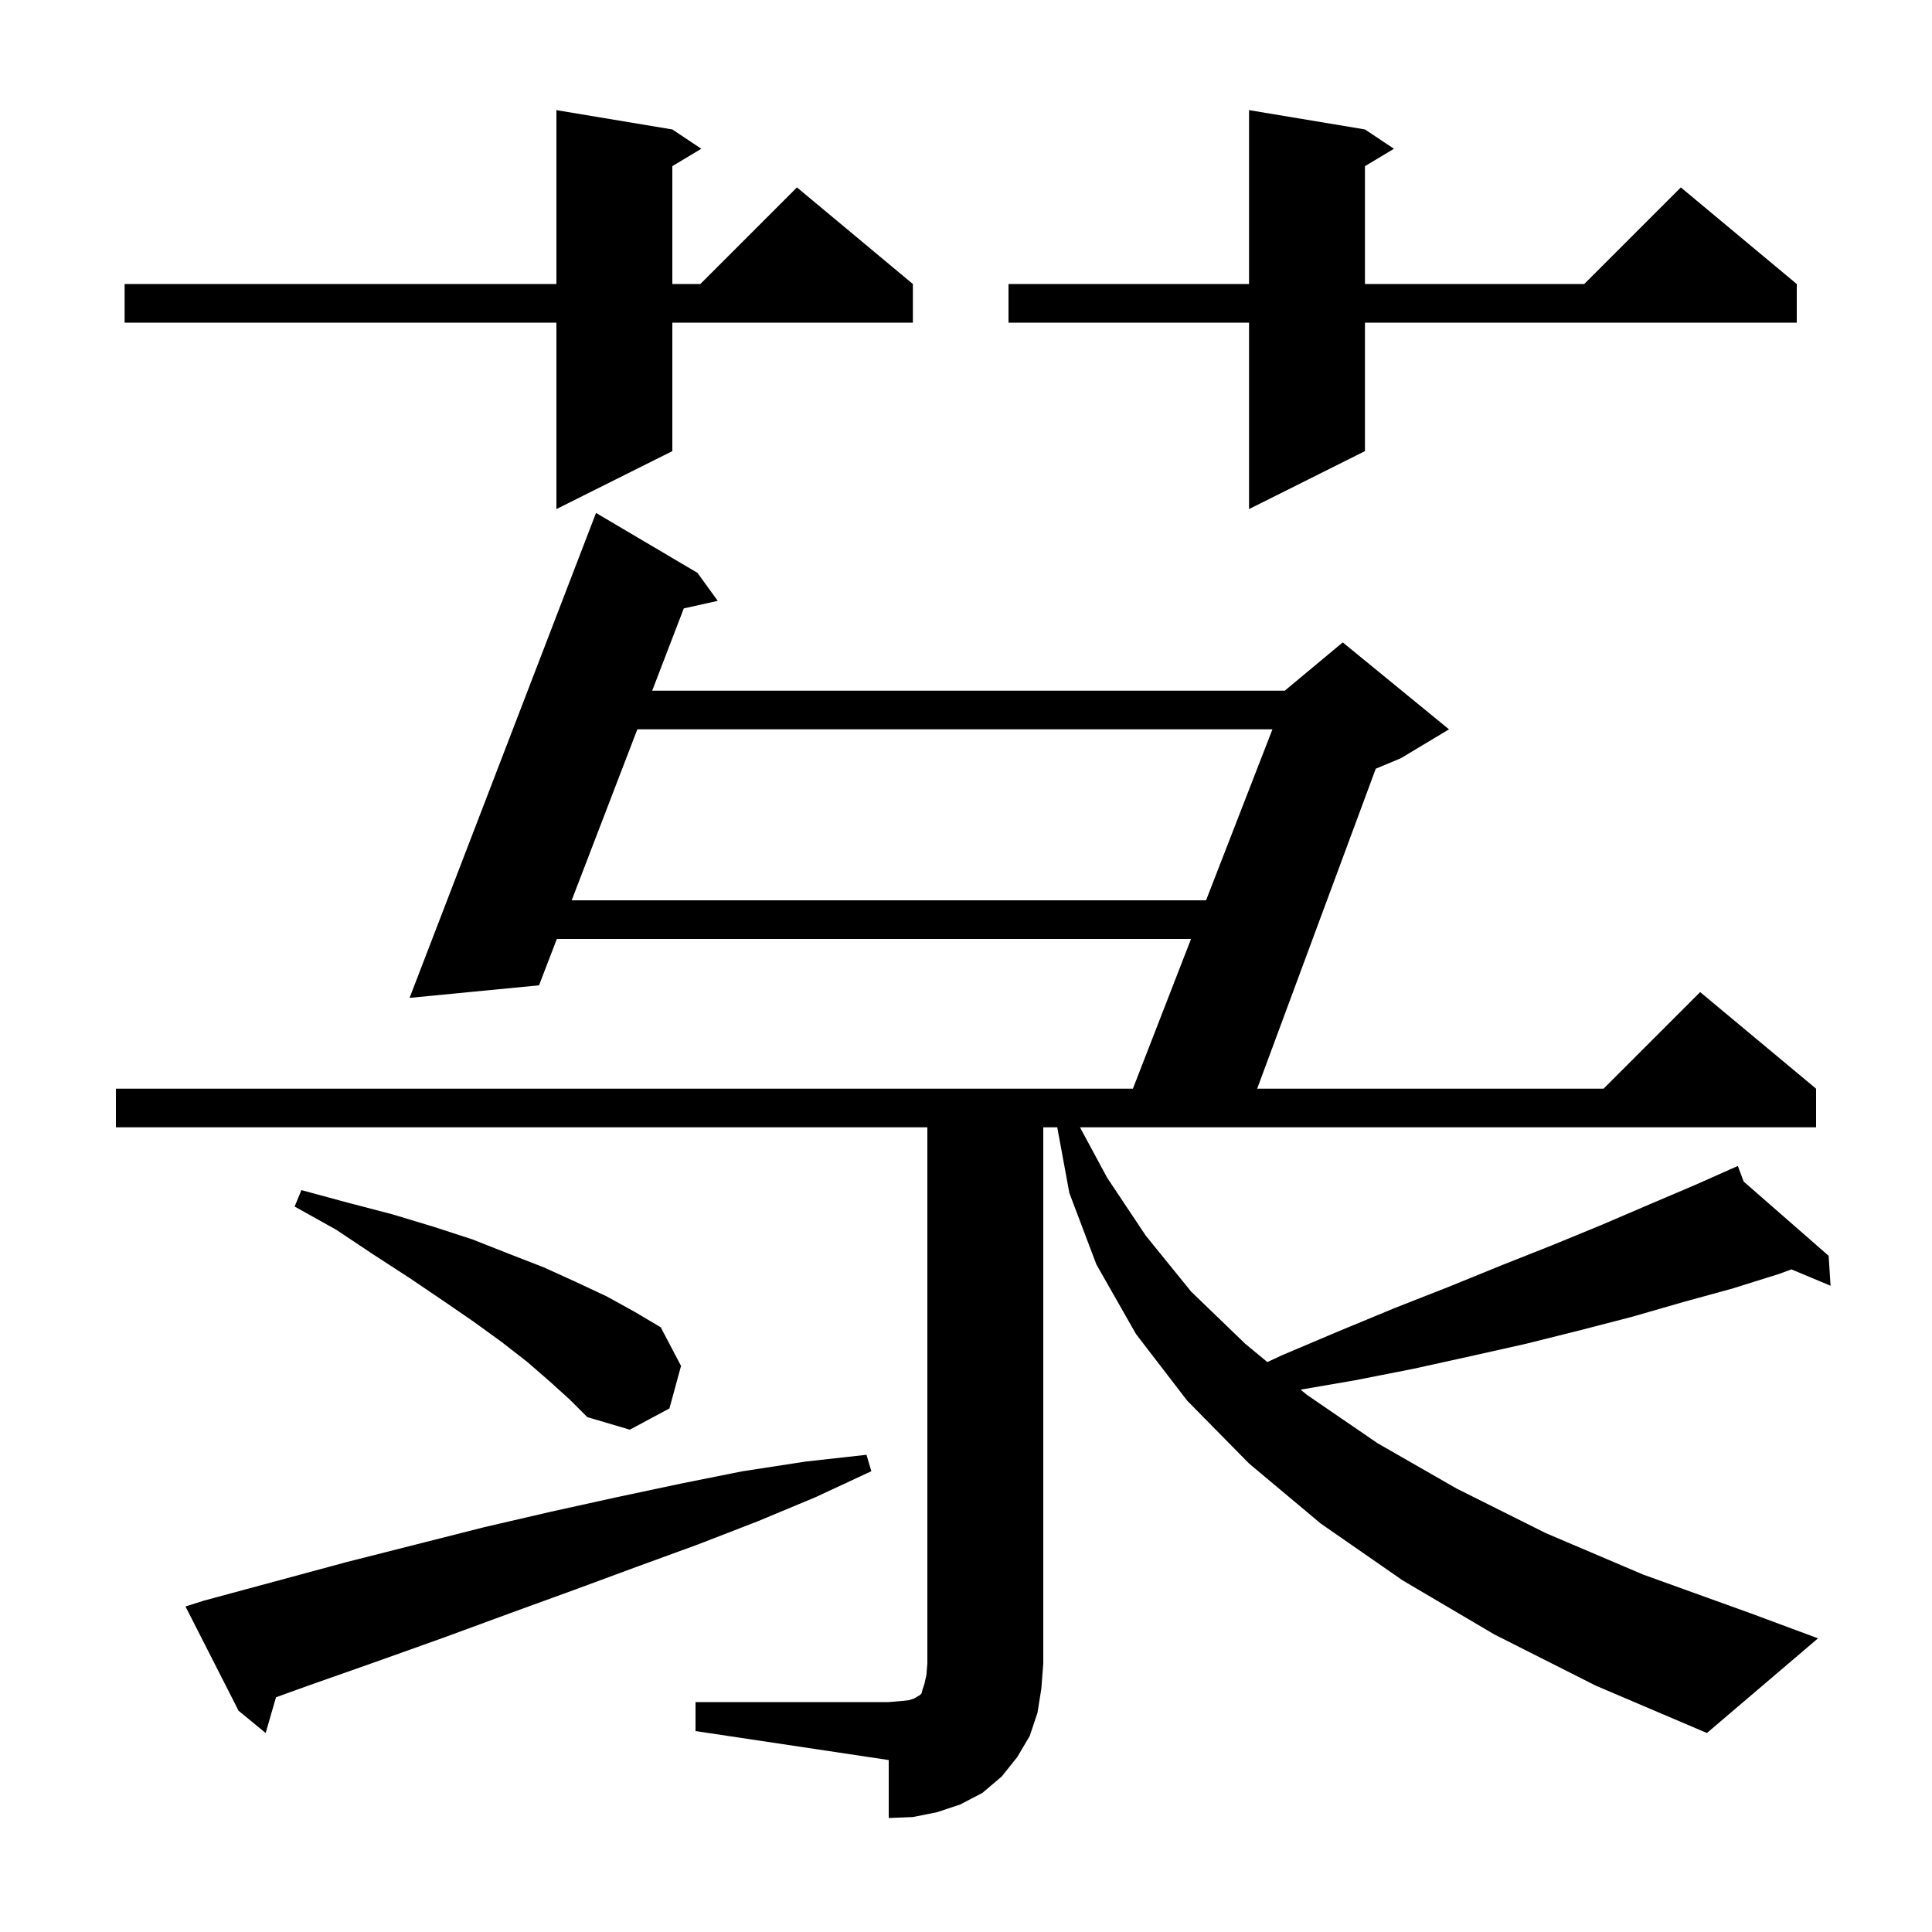 <svg xmlns="http://www.w3.org/2000/svg" xmlns:xlink="http://www.w3.org/1999/xlink" version="1.1" baseProfile="full" viewBox="0 0 200 200" width="200" height="200">
<g fill="black">
<path d="M 72.0 176.2 L 92.0 176.2 L 93.2 176.1 L 94.1 176.0 L 94.7 175.8 L 95.0 175.6 L 95.2 175.5 L 95.4 175.3 L 95.5 174.9 L 95.7 174.3 L 95.9 173.4 L 96.0 172.2 L 96.0 116.7 L 12.0 116.7 L 12.0 112.7 L 117.277 112.7 L 123.296 97.2 L 57.644 97.2 L 55.8 102.0 L 42.4 103.3 L 61.7 53.1 L 72.2 59.3 L 74.3 62.2 L 70.786 62.981 L 67.514 71.5 L 133.0 71.5 L 139.0 66.5 L 150.0 75.5 L 145.0 78.5 L 142.419 79.576 L 130.141 112.7 L 166.0 112.7 L 176.0 102.7 L 188.0 112.7 L 188.0 116.7 L 111.8 116.7 L 114.6 121.9 L 118.6 127.9 L 123.3 133.7 L 128.9 139.1 L 131.196 141.002 L 132.7 140.3 L 138.6 137.8 L 144.4 135.4 L 150.0 133.2 L 155.4 131.0 L 160.7 128.9 L 165.8 126.8 L 170.7 124.7 L 175.4 122.7 L 179.039 121.083 L 179.0 121.0 L 179.076 121.066 L 179.9 120.7 L 180.506 122.316 L 189.3 130.0 L 189.5 133.1 L 185.449 131.407 L 184.1 131.9 L 179.3 133.4 L 174.2 134.8 L 169.0 136.3 L 163.6 137.7 L 158.0 139.1 L 152.2 140.4 L 146.3 141.7 L 140.2 142.9 L 134.642 143.855 L 135.3 144.4 L 142.6 149.4 L 150.8 154.1 L 160.0 158.7 L 170.1 163.0 L 181.2 167.0 L 188.2 169.6 L 176.7 179.4 L 165.2 174.5 L 154.7 169.2 L 145.2 163.6 L 136.7 157.7 L 129.3 151.5 L 122.9 145.0 L 117.6 138.1 L 113.5 130.9 L 110.7 123.5 L 109.447 116.7 L 108.0 116.7 L 108.0 172.2 L 107.8 174.8 L 107.4 177.3 L 106.6 179.7 L 105.3 181.9 L 103.7 183.9 L 101.7 185.6 L 99.4 186.8 L 97.0 187.6 L 94.5 188.1 L 92.0 188.2 L 92.0 182.2 L 72.0 179.2 Z M 21.1 165.7 L 35.9 161.7 L 50.1 158.1 L 57.0 156.5 L 63.8 155.0 L 70.4 153.6 L 76.9 152.3 L 83.4 151.3 L 89.7 150.6 L 90.2 152.3 L 84.4 155.0 L 78.4 157.5 L 72.2 159.9 L 65.9 162.2 L 59.4 164.6 L 52.8 167.0 L 46.0 169.5 L 39.0 172.0 L 31.9 174.5 L 28.572 175.702 L 27.5 179.4 L 24.7 177.1 L 19.2 166.3 Z M 56.9 143.0 L 54.6 141.0 L 51.9 138.9 L 49.0 136.8 L 45.8 134.6 L 42.4 132.3 L 38.7 129.9 L 34.8 127.3 L 30.5 124.9 L 31.2 123.2 L 36.0 124.5 L 40.6 125.7 L 44.9 127.0 L 48.9 128.3 L 52.7 129.8 L 56.3 131.2 L 59.6 132.7 L 62.8 134.2 L 65.7 135.8 L 68.4 137.4 L 70.5 141.4 L 69.3 145.8 L 65.2 148.0 L 60.8 146.7 L 59.0 144.9 Z M 65.978 75.5 L 59.18 93.2 L 124.85 93.2 L 131.723 75.5 Z M 141.3 13.4 L 144.3 15.4 L 141.3 17.2 L 141.3 29.4 L 164.0 29.4 L 174.0 19.4 L 186.0 29.4 L 186.0 33.4 L 141.3 33.4 L 141.3 46.7 L 129.3 52.7 L 129.3 33.4 L 104.4 33.4 L 104.4 29.4 L 129.3 29.4 L 129.3 11.4 Z M 69.6 13.4 L 72.6 15.4 L 69.6 17.2 L 69.6 29.4 L 72.5 29.4 L 82.5 19.4 L 94.5 29.4 L 94.5 33.4 L 69.6 33.4 L 69.6 46.7 L 57.6 52.7 L 57.6 33.4 L 12.9 33.4 L 12.9 29.4 L 57.6 29.4 L 57.6 11.4 Z " />
</g>
</svg>
